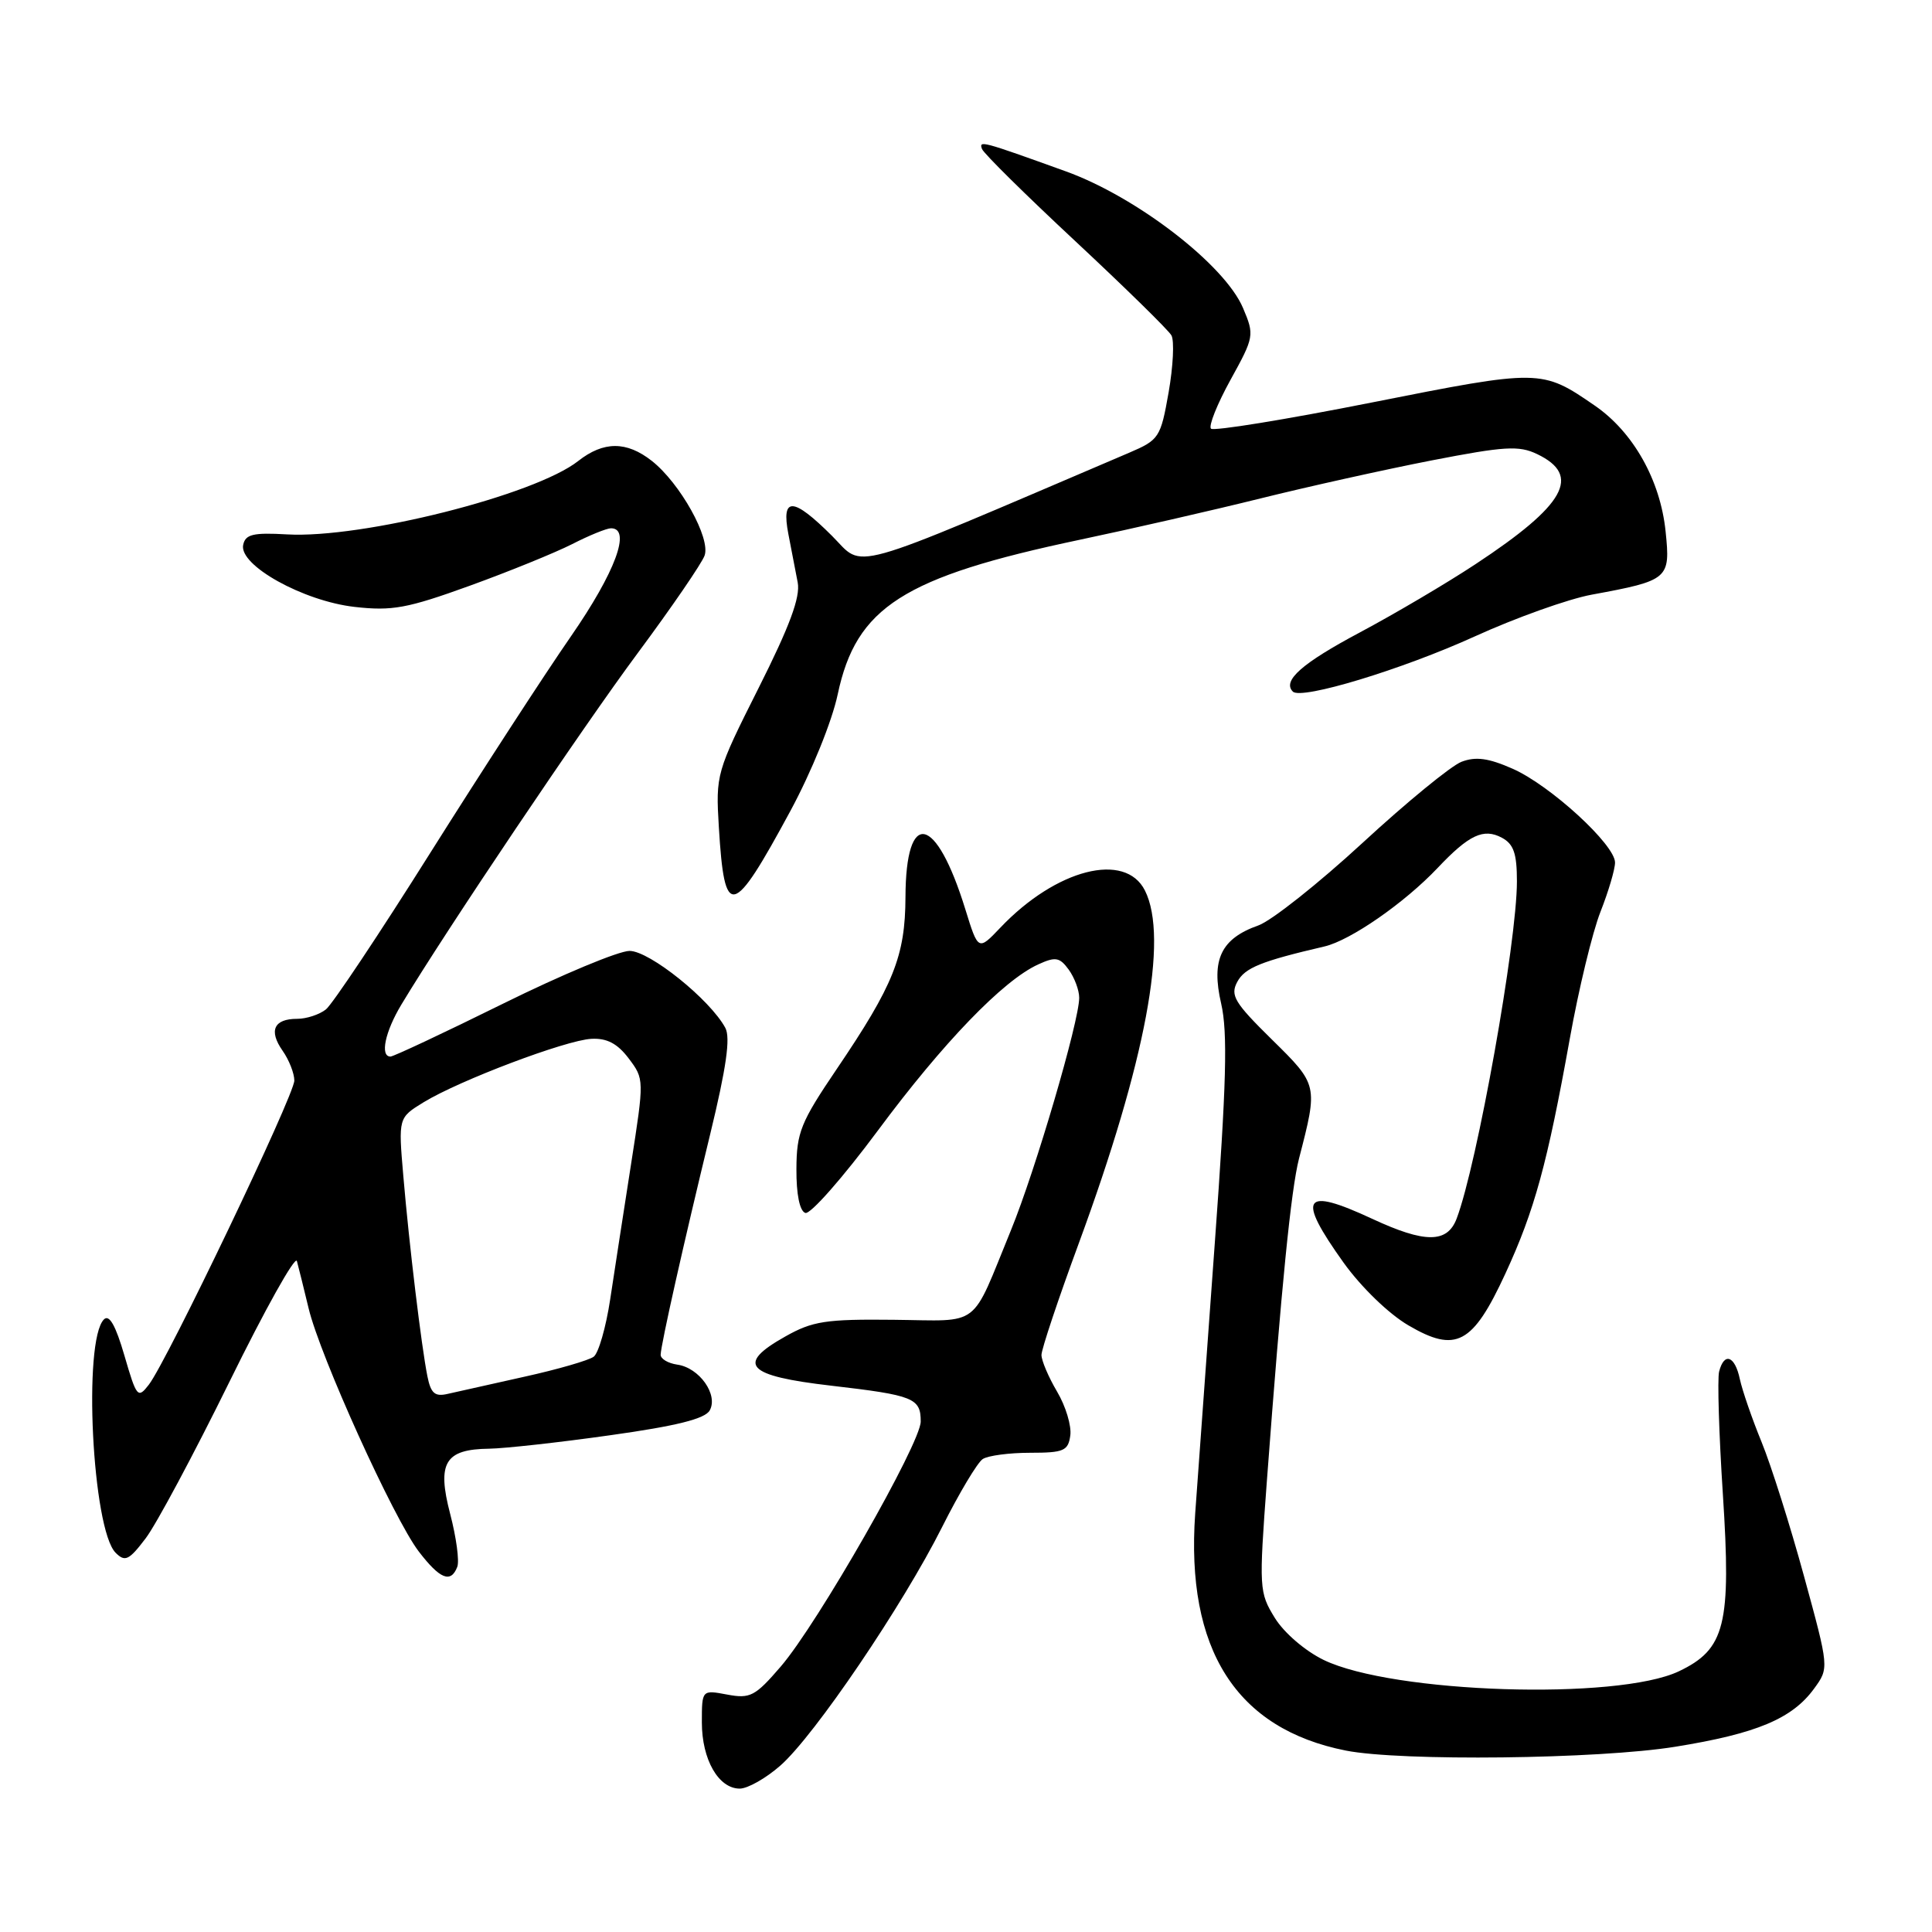 <?xml version="1.0" encoding="UTF-8" standalone="no"?>
<!DOCTYPE svg PUBLIC "-//W3C//DTD SVG 1.1//EN" "http://www.w3.org/Graphics/SVG/1.1/DTD/svg11.dtd" >
<svg xmlns="http://www.w3.org/2000/svg" xmlns:xlink="http://www.w3.org/1999/xlink" version="1.1" viewBox="0 0 256 256">
 <g >
 <path fill="currentColor"
d=" M 103.40 233.95 C 107.92 229.99 119.63 212.71 124.84 202.33 C 127.10 197.83 129.52 193.78 130.22 193.33 C 130.93 192.87 133.75 192.50 136.50 192.50 C 140.95 192.50 141.54 192.25 141.82 190.21 C 142.00 188.95 141.22 186.34 140.07 184.40 C 138.93 182.47 138.00 180.28 138.00 179.54 C 138.00 178.79 140.22 172.14 142.94 164.76 C 151.81 140.65 154.88 124.29 151.71 118.00 C 149.10 112.80 139.94 115.15 132.56 122.91 C 129.62 126.00 129.62 126.00 127.91 120.48 C 124.02 107.90 120.02 107.09 119.98 118.87 C 119.95 126.68 118.41 130.53 110.86 141.67 C 106.10 148.70 105.55 150.05 105.53 154.90 C 105.51 158.25 105.96 160.47 106.71 160.72 C 107.37 160.95 111.69 156.04 116.31 149.82 C 124.95 138.17 132.92 129.90 137.57 127.79 C 139.86 126.74 140.41 126.84 141.61 128.48 C 142.37 129.53 143.00 131.20 143.00 132.21 C 143.00 135.32 137.19 155.12 133.96 163.00 C 128.55 176.21 130.12 175.00 118.43 174.88 C 109.45 174.78 107.67 175.05 104.06 177.09 C 97.46 180.79 98.88 182.31 110.14 183.61 C 121.07 184.88 122.00 185.25 122.00 188.36 C 122.00 191.24 108.33 215.17 103.45 220.83 C 100.06 224.77 99.40 225.11 96.36 224.54 C 93.00 223.91 93.00 223.91 93.00 228.23 C 93.00 233.15 95.21 237.00 98.02 237.00 C 99.07 237.00 101.49 235.63 103.40 233.95 Z  M 222.00 231.45 C 232.74 229.72 237.47 227.74 240.37 223.76 C 242.37 221.02 242.37 221.02 239.04 208.85 C 237.21 202.15 234.68 194.16 233.42 191.08 C 232.16 188.01 230.87 184.26 230.54 182.75 C 229.89 179.64 228.46 179.12 227.79 181.75 C 227.55 182.71 227.77 190.03 228.29 198.01 C 229.41 215.30 228.61 218.53 222.45 221.46 C 214.28 225.33 184.55 224.38 175.39 219.95 C 172.93 218.75 170.15 216.37 168.92 214.38 C 166.84 211.00 166.81 210.48 167.87 196.20 C 169.79 170.46 171.07 157.61 172.13 153.50 C 174.65 143.76 174.66 143.77 168.52 137.73 C 163.57 132.86 162.99 131.89 163.94 130.11 C 164.94 128.24 167.08 127.37 175.50 125.41 C 178.94 124.61 186.11 119.64 190.50 115.00 C 194.65 110.61 196.58 109.71 199.00 111.00 C 200.57 111.84 201.00 113.09 201.00 116.79 C 201.00 124.83 195.72 154.34 193.01 161.48 C 191.77 164.74 188.82 164.75 181.85 161.51 C 172.63 157.22 171.76 158.54 178.04 167.32 C 180.37 170.56 184.01 174.09 186.61 175.61 C 192.93 179.32 195.14 178.14 199.48 168.74 C 203.33 160.40 205.03 154.20 208.01 137.61 C 209.18 131.07 211.01 123.51 212.07 120.82 C 213.13 118.13 214.00 115.19 214.00 114.29 C 214.00 111.93 205.44 104.08 200.45 101.87 C 197.24 100.45 195.55 100.22 193.66 100.94 C 192.28 101.47 186.37 106.31 180.53 111.70 C 174.68 117.09 168.48 122.00 166.75 122.62 C 161.79 124.37 160.46 127.15 161.81 132.98 C 162.69 136.81 162.51 143.57 160.97 164.67 C 159.89 179.43 158.72 195.57 158.37 200.54 C 157.10 218.56 163.79 229.08 178.33 231.96 C 185.63 233.40 211.84 233.10 222.00 231.45 Z  M 60.59 207.62 C 60.89 206.86 60.46 203.70 59.65 200.60 C 57.88 193.82 58.95 192.03 64.82 191.96 C 66.84 191.93 74.05 191.14 80.83 190.18 C 89.64 188.95 93.42 188.00 94.04 186.89 C 95.20 184.81 92.67 181.23 89.74 180.82 C 88.51 180.64 87.52 180.05 87.54 179.50 C 87.59 178.10 90.58 164.77 94.11 150.26 C 96.24 141.48 96.81 137.51 96.11 136.20 C 94.10 132.46 86.07 126.00 83.42 126.00 C 81.98 126.00 74.43 129.15 66.64 133.00 C 58.85 136.85 52.14 140.00 51.74 140.00 C 50.33 140.00 51.02 136.71 53.18 133.12 C 59.03 123.39 77.26 96.28 84.53 86.50 C 89.02 80.45 92.99 74.65 93.36 73.62 C 94.19 71.32 90.12 64.03 86.37 61.07 C 83.02 58.44 79.98 58.44 76.61 61.09 C 70.86 65.61 47.99 71.38 38.04 70.81 C 33.53 70.55 32.51 70.80 32.22 72.21 C 31.66 74.91 40.19 79.65 47.00 80.42 C 51.96 80.98 53.97 80.61 62.20 77.63 C 67.42 75.74 73.54 73.25 75.81 72.10 C 78.07 70.94 80.39 70.00 80.96 70.00 C 83.69 70.00 81.54 75.81 75.65 84.32 C 72.15 89.37 63.77 102.28 57.02 113.00 C 50.28 123.72 44.05 133.06 43.19 133.75 C 42.32 134.44 40.61 135.00 39.37 135.00 C 36.29 135.00 35.58 136.56 37.44 139.22 C 38.30 140.44 39.00 142.23 39.00 143.18 C 39.00 145.11 22.14 180.35 19.72 183.48 C 18.27 185.36 18.10 185.17 16.49 179.63 C 15.33 175.64 14.48 174.12 13.77 174.83 C 10.97 177.63 12.23 202.65 15.32 205.75 C 16.57 207.00 17.09 206.75 19.30 203.84 C 20.70 202.00 25.69 192.67 30.40 183.10 C 35.10 173.53 39.12 166.33 39.34 167.10 C 39.55 167.87 40.25 170.68 40.89 173.35 C 42.41 179.70 52.14 201.18 55.48 205.57 C 58.29 209.24 59.74 209.83 60.59 207.62 Z  M 104.75 107.42 C 107.53 102.26 110.24 95.60 111.00 92.01 C 113.45 80.44 119.68 76.46 143.08 71.52 C 149.91 70.08 160.68 67.62 167.00 66.05 C 173.32 64.48 183.54 62.21 189.69 61.01 C 199.37 59.13 201.26 59.01 203.68 60.17 C 209.60 63.01 207.43 66.90 195.52 74.75 C 191.66 77.30 184.75 81.37 180.17 83.81 C 172.51 87.89 169.88 90.21 171.31 91.64 C 172.43 92.76 185.76 88.72 195.39 84.34 C 200.83 81.86 207.81 79.37 210.89 78.80 C 221.14 76.91 221.35 76.72 220.70 70.41 C 220.00 63.62 216.42 57.25 211.31 53.74 C 204.28 48.90 204.11 48.90 181.78 53.33 C 170.40 55.59 160.81 57.15 160.46 56.80 C 160.12 56.45 161.28 53.54 163.05 50.33 C 166.19 44.64 166.23 44.41 164.71 40.82 C 162.30 35.10 150.63 26.10 141.24 22.71 C 130.04 18.67 129.69 18.58 130.12 19.74 C 130.33 20.32 135.90 25.82 142.50 31.97 C 149.10 38.13 154.83 43.74 155.22 44.44 C 155.62 45.15 155.45 48.54 154.85 51.98 C 153.79 57.99 153.59 58.29 149.62 59.99 C 111.47 76.28 114.63 75.39 110.25 71.01 C 105.08 65.85 103.50 65.77 104.46 70.75 C 104.86 72.81 105.42 75.71 105.70 77.18 C 106.07 79.12 104.64 82.97 100.51 91.18 C 94.91 102.32 94.83 102.61 95.25 109.59 C 96.00 121.94 97.03 121.70 104.75 107.42 Z  M 56.63 182.35 C 55.84 178.39 54.22 165.00 53.44 155.80 C 52.78 148.11 52.78 148.11 56.14 146.05 C 60.89 143.15 74.96 137.83 78.36 137.65 C 80.41 137.54 81.81 138.27 83.30 140.24 C 85.37 142.98 85.37 143.04 83.62 154.24 C 82.65 160.43 81.41 168.51 80.85 172.19 C 80.29 175.88 79.31 179.29 78.67 179.77 C 78.03 180.25 73.90 181.45 69.50 182.42 C 65.10 183.40 60.53 184.42 59.35 184.69 C 57.62 185.10 57.09 184.64 56.63 182.35 Z "/>
</g>
</svg>